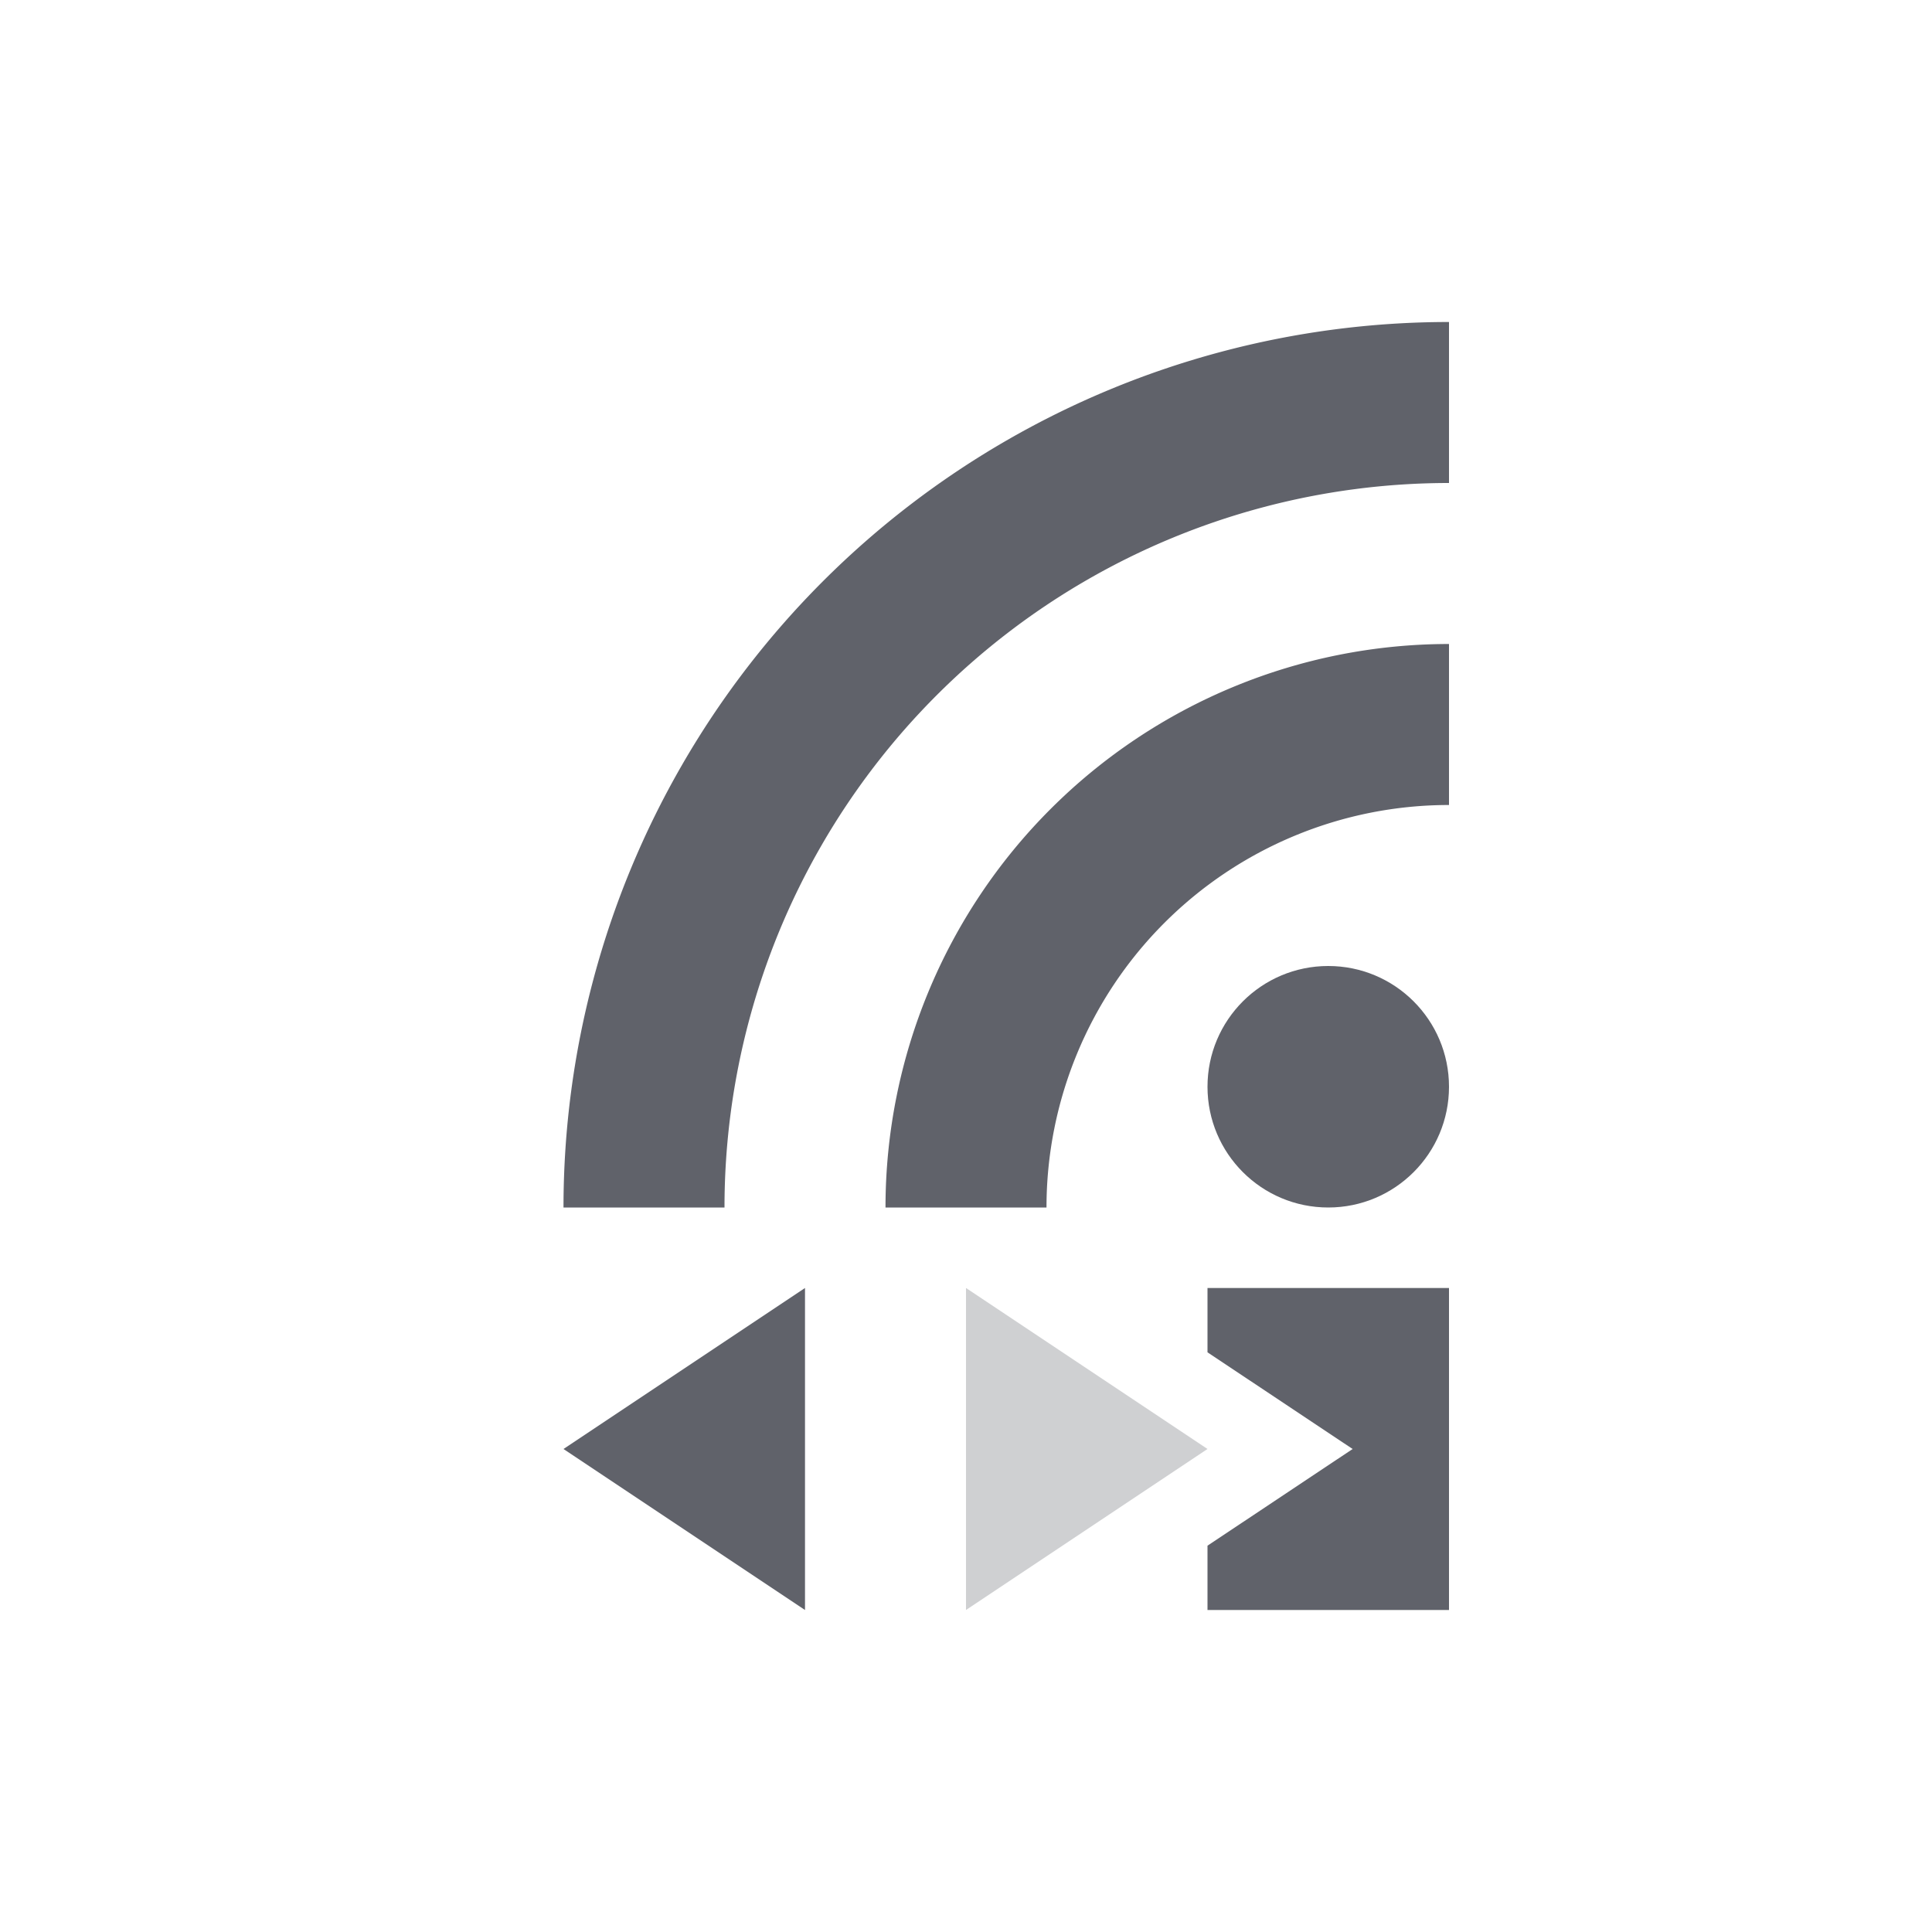 <svg xmlns="http://www.w3.org/2000/svg" width="24" height="24" version="1.1">
 <defs>
  <style type="text/css">
   .ColorScheme-Text { color:#60626a; } .ColorScheme-Highlight { color:#5294e2; }
  </style>
 </defs>
 <path style="fill:currentColor" class="ColorScheme-Text" d="m15 16v0.799l1.803 1.201-1.803 1.201v0.799h3v-4z"/>
 <circle style="fill:currentColor" class="ColorScheme-Text" cx="16.5" cy="13.5" r="1.5"/>
 <path style="stroke:currentColor;stroke-width:2;fill:none" class="ColorScheme-Text" d="m8 15a10 10 0 0 1 10 -10"/>
 <path style="stroke:currentColor;stroke-width:2;fill:none" class="ColorScheme-Text" d="m12 15a6 6 0 0 1 6 -6"/>
 <path style="fill:currentColor" class="ColorScheme-Text" d="m10 16-3 2 3 2"/>
 <path style="opacity:.3;fill:currentColor" class="ColorScheme-Text" d="m12 20 3-2-3-2"/>
</svg>
